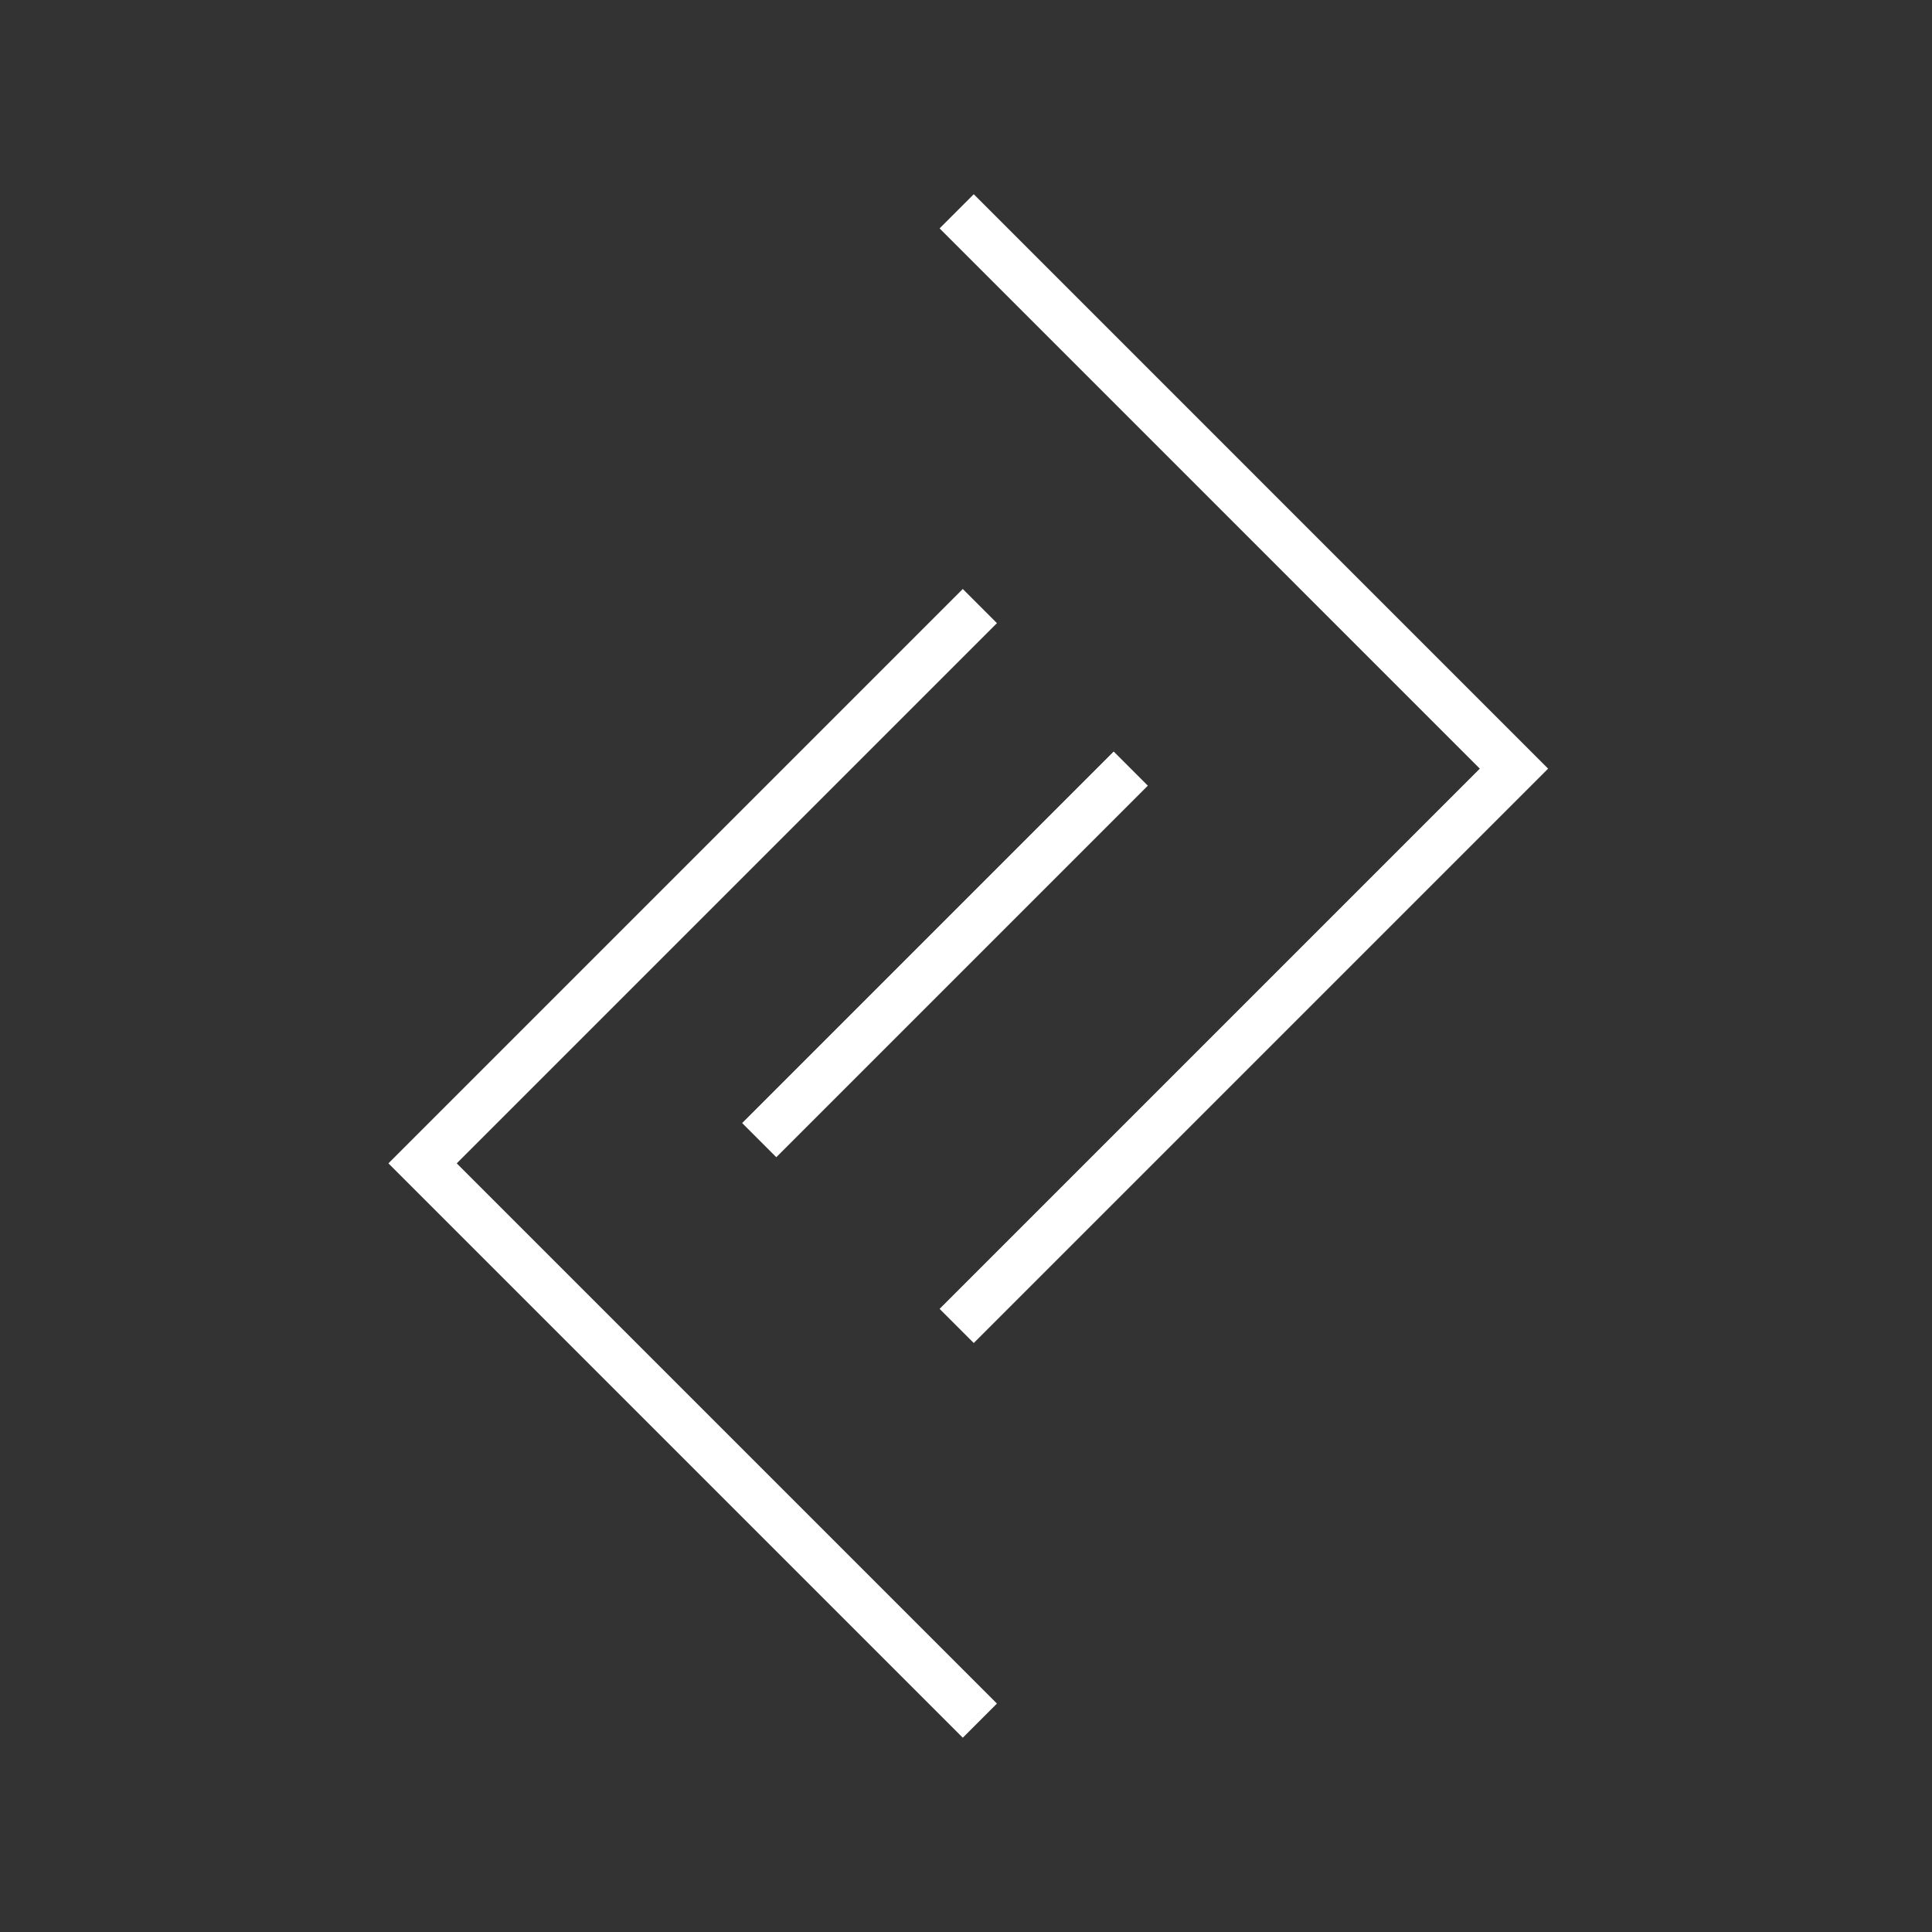<svg width="40" height="40" viewBox="0 0 40 40" fill="none" xmlns="http://www.w3.org/2000/svg">
<rect x="0" y="0" width="40" height="40" fill="#333333" stroke="none"/>
<path d="M19.807 4.375L31.345 15.914L19.807 27.452" stroke="white"/>
<path d="M20.287 35.624L8.749 24.086L20.287 12.548" stroke="white"/>
<path d="M23.411 15.913L15.719 23.605" stroke="white"/>
</svg>
